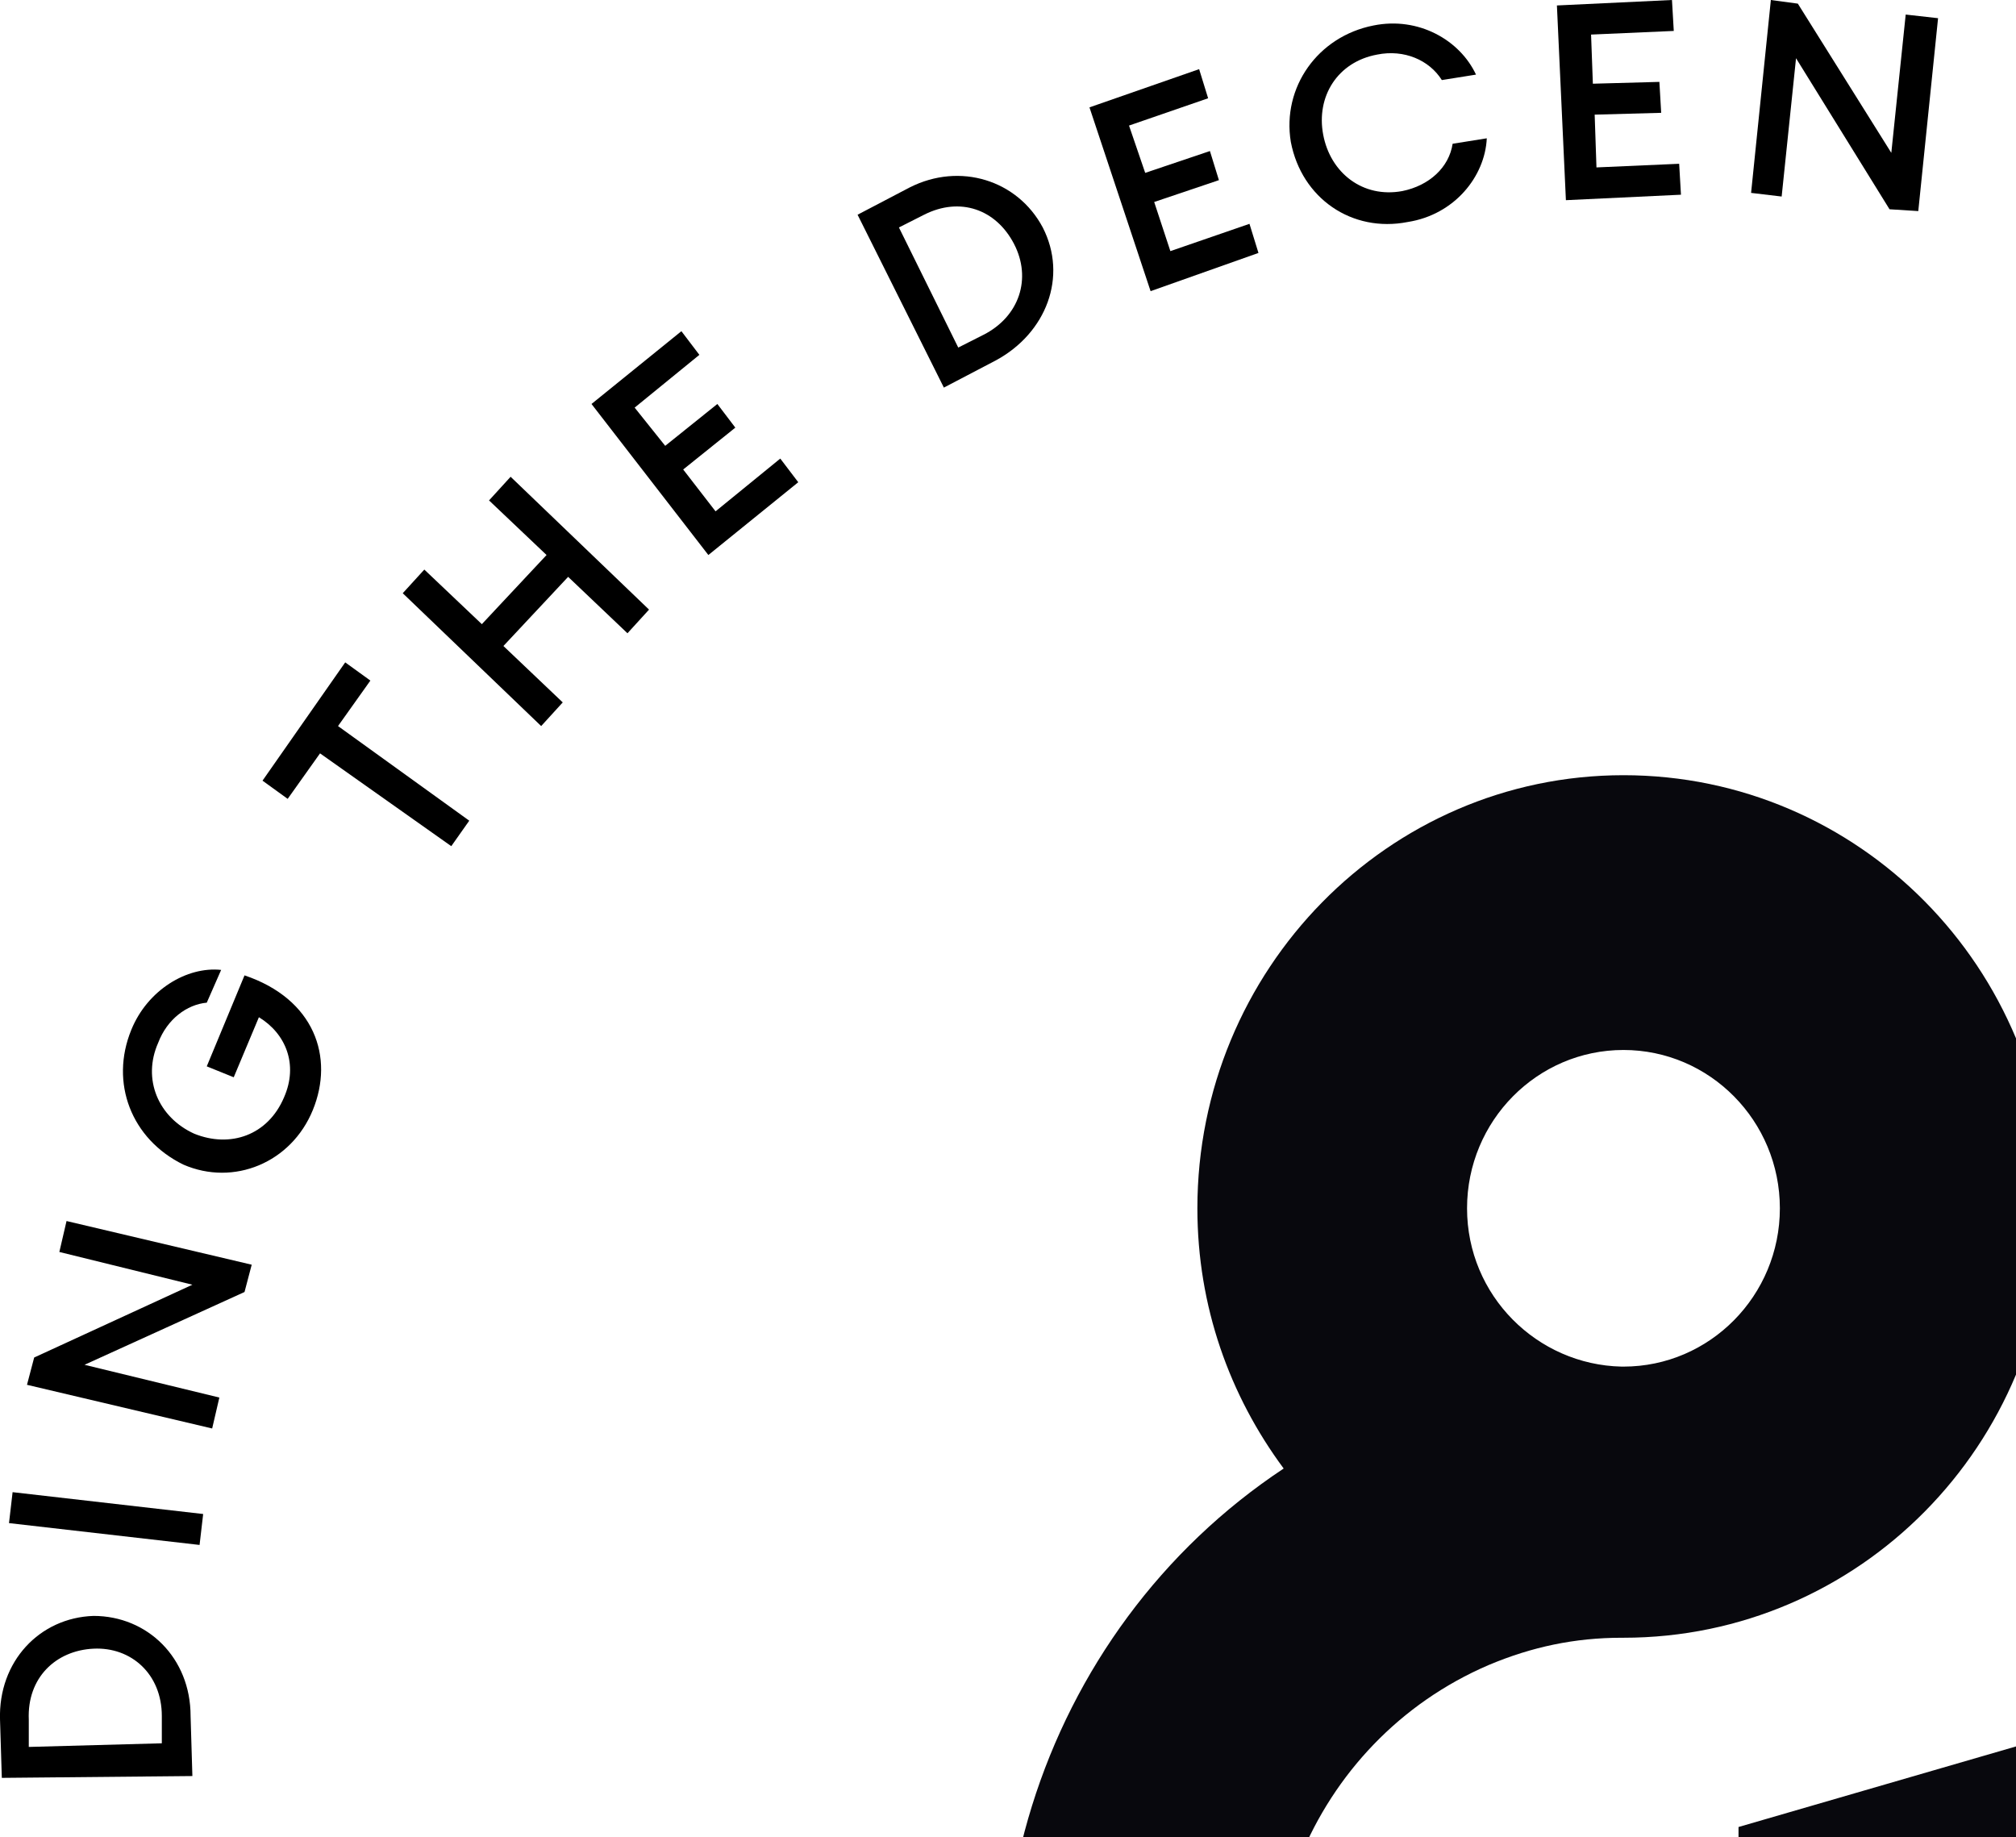 <svg width="496" height="452" viewBox="0 0 496 452" fill="none" xmlns="http://www.w3.org/2000/svg">
<g clip-path="url(#clip0_1_944)">
<path d="M0.447 437.407L0.005 423.081C-0.438 408.754 9.736 398.009 23.005 397.561C36.275 397.561 46.89 407.859 46.89 422.185L47.332 436.959L0.447 437.407ZM39.813 422.185C39.813 411.888 32.294 405.172 23.005 405.62C13.716 406.068 6.639 412.783 7.082 423.081V429.796L39.813 428.901V422.185Z" fill="black"/>
<path d="M2.216 374.728L3.1 367.117L49.986 372.49L49.101 380.101L2.216 374.728Z" fill="black"/>
<path d="M60.16 317.87L20.794 335.778L53.968 343.837L52.199 351.448L6.64 340.703L8.409 333.987L47.333 316.079L14.602 308.021L16.371 300.41L61.929 311.154L60.16 317.87Z" fill="black"/>
<path d="M32.293 253.4C36.273 243.551 46.004 237.73 54.409 238.626L50.87 246.685C46.004 247.132 41.139 250.714 38.927 256.534C34.947 265.488 38.927 274.89 47.774 278.919C56.62 282.501 65.909 279.367 69.889 269.965C73.428 261.907 70.332 254.296 63.697 250.266L57.505 265.04L50.87 262.354L60.159 239.969C77.409 245.789 82.274 260.116 76.966 273.099C71.659 286.082 57.505 291.903 45.12 286.53C32.293 280.262 26.985 266.383 32.293 253.4Z" fill="black"/>
<path d="M78.74 185.349L70.778 196.542L64.586 192.065L84.933 162.964L91.125 167.441L83.163 178.634L115.452 201.914L111.029 208.182L78.74 185.349Z" fill="black"/>
<path d="M99.087 145.951L104.395 140.131L118.549 153.562L134.472 136.549L120.318 123.118L125.626 117.298L159.684 149.981L154.376 155.801L139.78 141.922L123.857 158.935L138.453 172.813L133.145 178.634L99.087 145.951Z" fill="black"/>
<path d="M145.529 99.391L167.645 81.482L172.068 87.302L156.145 100.286L163.664 109.688L176.492 99.391L180.914 105.211L168.087 115.508L176.049 125.805L191.973 112.822L196.396 118.642L174.28 136.55L145.529 99.391Z" fill="black"/>
<path d="M210.992 52.829L223.818 46.113C236.203 39.846 250.357 44.323 256.55 55.963C262.742 68.051 257.435 81.93 245.05 88.645L232.223 95.361L210.992 52.829ZM241.954 82.377C250.8 77.9 253.896 68.498 249.473 59.992C245.05 51.486 236.203 48.352 227.357 52.829L221.165 55.963L235.761 85.511L241.954 82.377Z" fill="black"/>
<path d="M268.044 26.415L295.025 17.013L297.237 24.176L277.775 30.892L281.756 42.532L297.679 37.16L299.891 44.323L283.967 49.695L287.948 61.784L307.41 55.068L309.622 62.231L283.083 71.633L268.044 26.415Z" fill="black"/>
<path d="M337.931 6.268C348.988 4.03 359.162 9.85 363.143 18.356L354.739 19.699C351.643 14.775 345.45 12.088 338.815 13.431C329.084 15.222 323.776 23.729 325.546 33.13C327.315 42.532 335.277 48.8 345.008 47.009C351.643 45.666 356.508 41.189 357.393 35.369L365.797 34.026C365.354 43.428 357.835 52.829 346.335 54.62C332.623 57.307 320.238 48.8 317.584 34.921C315.372 21.49 324.219 8.954 337.931 6.268Z" fill="black"/>
<path d="M383.05 1.343L411.358 0L411.801 7.611L391.454 8.506L391.896 20.594L408.262 20.147L408.705 27.758L392.339 28.205L392.781 41.189L413.128 40.293L413.57 47.904L385.262 49.248L383.05 1.343Z" fill="black"/>
<path d="M464.884 51.486L441.882 14.326L438.344 48.352L430.824 47.457L435.689 0L442.324 0.895L465.323 37.607L468.863 3.582L476.825 4.477L471.958 51.933L464.884 51.486Z" fill="black"/>
<path d="M595.812 400.695L427.731 449.496V515.755L484.792 499.191C483.903 507.697 481.692 515.756 478.597 523.814C469.751 545.302 453.383 562.315 432.154 570.821C410.923 579.775 387.48 579.775 366.249 570.821C345.017 561.867 328.21 545.302 319.805 523.814C301.671 479.49 322.459 428.453 366.249 409.649C376.864 405.172 387.48 402.933 398.98 402.933H399.422C457.366 402.933 504.25 355.477 504.25 296.828C504.25 238.179 457.366 190.722 399.422 190.722C341.479 190.722 294.594 238.626 294.594 297.275C294.594 321.451 302.555 343.389 315.825 361.297C255.67 401.142 230.015 479.938 258.323 549.781C273.805 587.834 303.44 617.385 341.037 633.501C360.056 641.56 379.518 645.139 399.422 645.139C419.326 645.139 438.788 641.112 457.81 633.501C519.73 607.534 556.001 544.854 551.579 480.386L596.251 467.405V400.695H595.812ZM399.422 258.325C420.654 258.325 437.904 275.786 437.904 297.275C437.904 318.765 420.654 336.225 399.422 336.225H398.98C378.191 335.778 360.941 318.765 360.941 297.275C360.941 275.786 378.191 258.325 399.422 258.325Z" fill="#08080D"/>
</g>
<defs>
<clipPath id="clip0_1_944">
<rect width="496" height="452" fill="white"/>
</clipPath>
</defs>
</svg>
